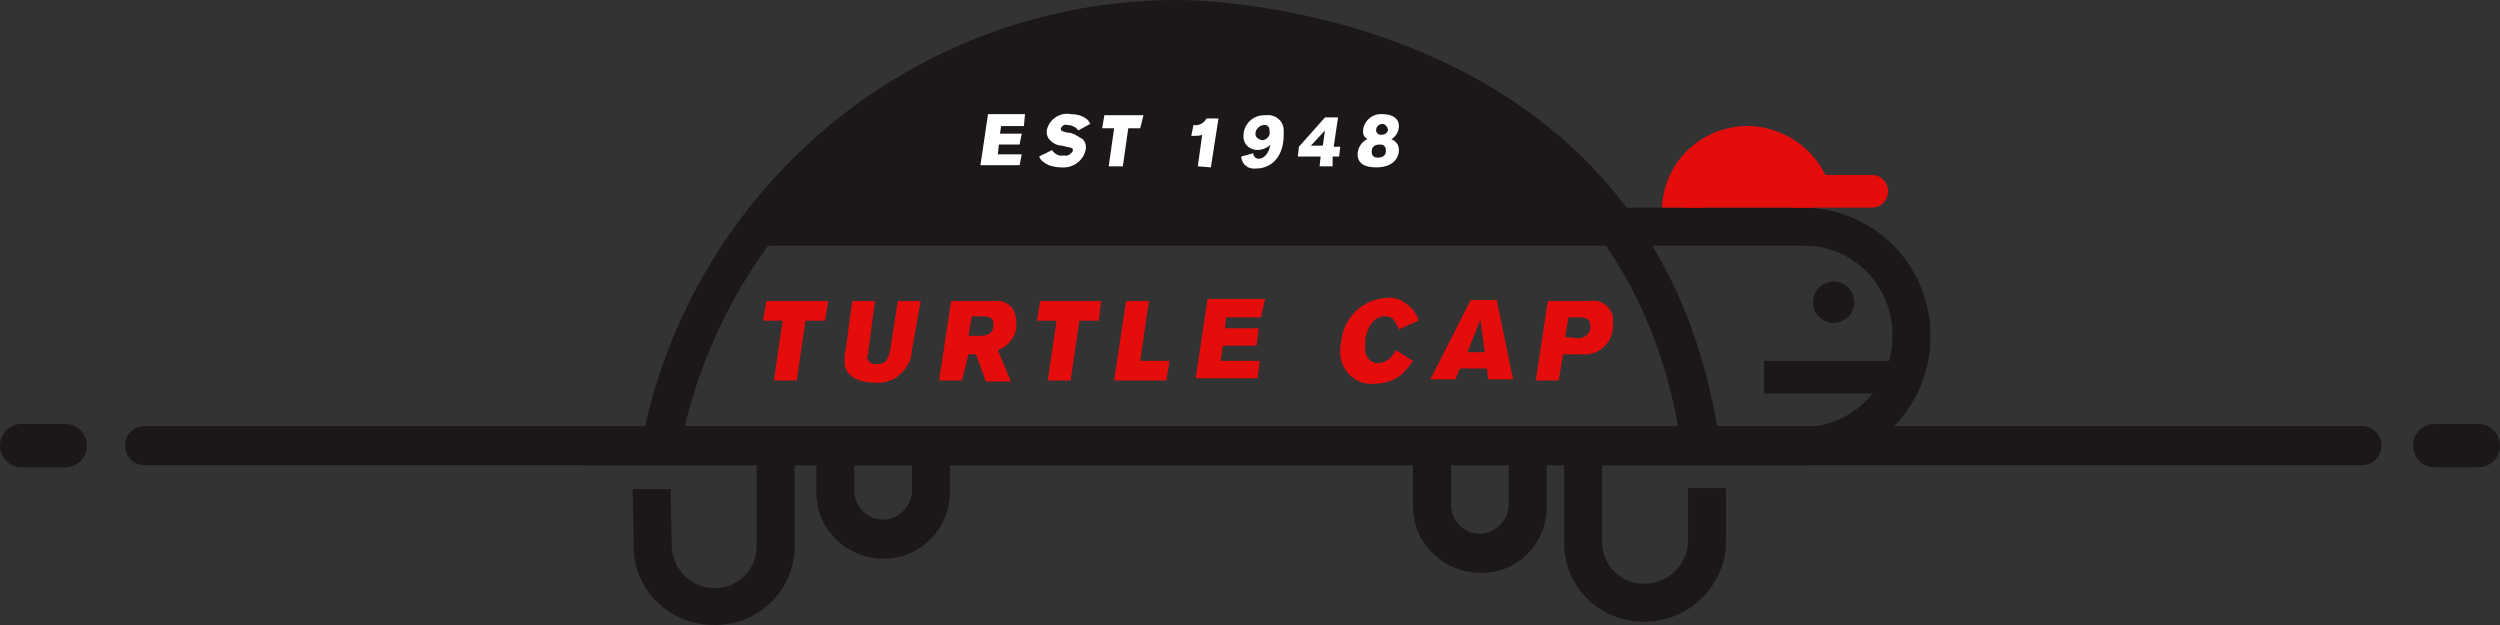 <?xml version="1.0" encoding="utf-8"?>
<!-- Generator: Adobe Illustrator 19.2.1, SVG Export Plug-In . SVG Version: 6.00 Build 0)  -->
<svg version="1.1" id="Layer_1" xmlns="http://www.w3.org/2000/svg" xmlns:xlink="http://www.w3.org/1999/xlink" x="0px" y="0px"
	 viewBox="0 0 230 57.5" enable-background="new 0 0 230 57.5" xml:space="preserve">
<rect x="0" y="0" width="230" height="57.5" fill="#333333" stroke="none"/>
<title>turtle-cap-logo</title>
<path fill="#1C1818" d="M62.5,41.6L59,40.9c4.5-23.8,25.3-41,49.5-40.9c1.8,0,44,0.5,49.7,40.7l-3.5,0.5
	c-5.3-37.2-44.6-37.7-46.2-37.7C86,3.4,66.6,19.4,62.5,41.6z"/>
<path fill="#1C1818" d="M165.8,42.8h-112v-3.5h112c4.6,0,8.3-3.7,8.3-8.3v-0.2c0-4.6-3.7-8.3-8.3-8.2h-18.2v-3.5h18.2
	c6.5,0,11.8,5.2,11.8,11.8V31C177.6,37.5,172.3,42.8,165.8,42.8z"/>
<path fill="#1C1818" d="M65.8,57.5h-0.1c-4.1,0-7.4-3.2-7.4-7.2l-0.1-5.3h3.5l0.1,5.3c0.1,2.1,1.8,3.8,3.9,3.8h0.1
	c2.1,0,3.8-1.7,3.8-3.8v-7.6h3.5v7.6C73.1,54.3,69.8,57.5,65.8,57.5z"/>
<path fill="#E50C0C" d="M166.8,19.1c-0.4-3.3-3.4-5.7-6.7-5.3c-2.8,0.3-4.9,2.5-5.3,5.3"/>
<path fill="#E50C0C" d="M168.7,19.1h-3.9c0-2.2-1.8-4-4-4s-4,1.8-4,4h-3.9c0.2-4.4,3.9-7.7,8.3-7.5
	C165.3,11.9,168.5,15.1,168.7,19.1z"/>
<rect x="162.3" y="33.2" fill="#1C1818" width="14" height="3"/>
<ellipse fill="#1C1818" cx="168.7" cy="27.8" rx="1.9" ry="1.9"/>
<path fill="#1C1818" d="M151.3,57.2h-0.1c-4,0-7.3-3.2-7.3-7.2V39.7h3.5v10.2c0,2.1,1.7,3.8,3.8,3.8h0.1c2.1,0,3.9-1.7,4-3.8v-5h3.5
	v5C158.7,53.9,155.4,57.2,151.3,57.2z"/>
<path fill="#1C1818" d="M81.3,51.4c-3.4,0-6.2-2.7-6.2-6.1c0,0,0,0,0,0v-5.6h3.5v5.6c0.1,1.5,1.4,2.6,2.8,2.5
	c1.3-0.1,2.4-1.2,2.5-2.5v-5.4h3.5v5.4C87.4,48.6,84.7,51.4,81.3,51.4z"/>
<path fill="#E50C0C" d="M168.6,19.1h3.6c0.9,0,1.5-0.7,1.5-1.5c0,0,0,0,0,0l0,0c0-0.9-0.7-1.5-1.5-1.5c0,0,0,0,0,0h-5.5"/>
<path fill="#E50C0C" d="M75.9,29.5h-1.8L73.3,35h-2.1l0.8-5.5h-1.8l0.3-1.8h5.7L75.9,29.5z"/>
<path fill="#E50C0C" d="M83.9,32.2c0,1-0.6,1.9-1.4,2.5c-0.6,0.4-1.4,0.6-2.1,0.5c-1.3,0-2.3-0.5-2.6-1.3c-0.1-0.3-0.1-0.5-0.1-0.8
	c0-0.3,0-0.6,0.1-0.9l0.6-4.5h2.1l-0.6,4.5c0,0.2,0,0.3-0.1,0.5c-0.1,0.4,0.2,0.7,0.6,0.8c0.1,0,0.2,0,0.3,0c0.7,0,1-0.3,1.2-1.3
	l0.7-4.5h2.1L83.9,32.2z"/>
<path fill="#E50C0C" d="M88.5,35h-2.1l1.1-7.3h3.9c0.8-0.1,1.5,0.2,1.9,0.9c0.1,0.3,0.2,0.7,0.2,1c0,0.2,0,0.3,0,0.5
	c-0.1,1-0.8,1.8-1.7,2.1l1.2,2.9h-2.3l-0.9-2.5h-0.7L88.5,35z M90.1,30.9c0.8,0,1.2-0.2,1.3-0.9c0-0.1,0-0.2,0-0.2
	c0-0.5-0.3-0.7-1-0.7h-1l-0.3,1.8H90.1z"/>
<path fill="#E50C0C" d="M101.1,29.5h-1.8L98.5,35h-2.1l0.8-5.5h-1.8l0.3-1.8h5.6L101.1,29.5z"/>
<path fill="#E50C0C" d="M107.3,35h-4.8l1.1-7.3h2.1l-0.8,5.5h2.7L107.3,35z"/>
<path fill="#E50C0C" d="M116,29.2h-3.2l-0.1,1h3.1l-0.2,1.6h-3.1l-0.2,1.4h3.6l-0.2,1.6h-5.7l1.1-7.3h5.3L116,29.2z"/>
<path fill="#E50C0C" d="M128.7,30.3c-0.4-0.9-0.6-1.2-1.3-1.2l0,0c-0.9,0-1.6,0.8-1.8,2.2c0,0.2,0,0.4,0,0.6c-0.1,0.7,0.3,1.4,1,1.5
	c0.1,0,0.2,0,0.2,0c0.7,0,1.3-0.5,1.6-1.2l1.6,1c-0.3,0.4-0.6,0.8-1,1.2c-0.7,0.6-1.6,0.9-2.5,0.9c-1.6,0.2-3-1-3.2-2.6
	c0-0.2,0-0.3,0-0.5c0-0.3,0-0.5,0.1-0.8c0.2-2.2,2-3.9,4.2-4c0.8-0.1,1.6,0.3,2.2,0.9c0.3,0.3,0.6,0.7,0.7,1.2L128.7,30.3z"/>
<path fill="#E50C0C" d="M134.3,33.9l-0.4,1h-2.3l3.7-7.3h2.4l1.5,7.3h-2.3l-0.1-1C136.8,33.9,134.3,33.9,134.3,33.9z M136.2,29.4
	l-1.2,3h1.6L136.2,29.4z"/>
<path fill="#E50C0C" d="M143.4,35h-2.1l1.1-7.3h3.9c1-0.2,1.9,0.5,2.1,1.5c0,0.1,0,0.3,0,0.4c0,0.2,0,0.3,0,0.5
	c-0.1,1.5-1.3,2.6-2.8,2.5h-1.8L143.4,35z M145,31.1c0.6,0.1,1.1-0.2,1.3-0.8c0-0.1,0-0.1,0-0.2c0-0.1,0-0.2,0-0.2
	c0-0.5-0.3-0.7-1-0.7h-1L144,31L145,31.1L145,31.1z"/>
<path fill="#1C1818" d="M136.2,52.7c-3.4,0-6.2-2.7-6.2-6.1c0,0,0,0,0,0V41h3.5v5.6c0.1,1.5,1.4,2.6,2.8,2.5
	c1.3-0.1,2.4-1.2,2.5-2.5v-5.4h3.5v5.4C142.3,50,139.6,52.8,136.2,52.7C136.2,52.7,136.2,52.7,136.2,52.7z"/>
<path fill="#FFFFFF" d="M98.5,12.8L98.5,12.8v0.4v0l0,0l0,0h-0.7h-0.1h-0.3h-0.1h-0.3h-0.4h-0.3h-0.1h-0.4h-0.2l0,0l0,0v-0.4v-0.3
	V12v-0.3v-0.8v-0.3v-0.1v-0.3V9.8V9.5V9.4l0,0l0,0h0.1H96h0.4h0.3h0.1h0.3H98h0.2h0.1h0.1l0,0v0.9l0,0l0,0H97h-0.2h-0.2l0,0v0.5l0,0
	h0.1h0.8H98h0.2l0,0l0,0v0.8l0,0l0,0h-0.2h-0.2h-0.1h-0.4h-0.4h-0.2h-0.2l0,0l0,0v0.1v0.1V12l0,0l0,0H97h0.3h0.4h0.1h0.4h0.2h0.2
	l0,0l0,0v0.4L98.5,12.8z"/>
<path fill="#FFFFFF" d="M102.5,12v0.2v0.1v0.1v0.1v0.1v0.1l-0.1,0.1l-0.1,0.1l-0.1,0.1l-0.1,0.1l-0.1,0.1h-0.1H102h-0.1h-0.1l-0.2,0
	h-0.1h-0.1h-0.4h-0.2h-0.4h-0.1h-0.1h-0.1h-0.1H100h-0.1h-0.1L99.7,13l-0.1,0l-0.3-0.1v-0.1l-0.1-0.1l0,0l0,0l0,0l0,0l0.1-0.1
	l0.2-0.1v-0.1l0.1-0.1v-0.1l0.1-0.1h0.1h0.1h0.1l0.2-0.1h0.1h0.1l0.1,0.1h0.1h0.1h0.1h0.2h0.3h0.1h0.1h0.1l0.1,0l0,0v-0.1V12v-0.1
	l0,0l-0.1,0l0,0h-0.1h-0.1H101h-0.5h-0.2h-0.1h-0.1h-0.1H100l-0.2-0.1h-0.1h-0.1h-0.1l-0.1-0.1v-0.1v-0.1v-0.1v-0.1v-0.1v-0.1v-0.9
	v-0.1v-0.1V10l0.1-0.1V9.8V9.8l0.1-0.1l0.1-0.1l0.1-0.1h0.1h0.1l0.1-0.1l0.2-0.1h0.1h0.1h0.1h0.2h0.1h0.2h0.2h0.2h0.2h0.1h0.1h0.1
	h0.1h0.1h0.1l0.1,0.1h0.1h0.1l0,0v0.2v0.1l-0.1,0.1V10l-0.2,0.3l-0.1,0.1l-0.1,0l0,0l0,0h-0.1h-0.1h-0.1l0,0h-0.1l0,0h-0.1h-0.1H101
	h-0.1h-0.1l0,0h-0.1l0,0v0.1v0.1v0.1v0.1l0.1,0h0.1l0,0h0.1h0.1h0.2h0.1h0.2l-0.2,0.1h0.1h0.1l0.2,0h0.1h0.1h0.1h0.1l0.2,0.1
	l0.1,0.1l0.1,0.3l0.1,0.1v0.1v0.1v0.1v0.1L102.5,12L102.5,12z"/>
<path fill="#FFFFFF" d="M106.1,9.8v0.4l0,0l0,0h-0.2h-0.2h-0.1h-0.2h-0.3H105l0,0v0.1v0.3v0.1V11v0.1v0.3v1.4v0.2v0.1v0.1l0,0h-0.2
	h-0.1h-0.1h-0.2h-0.1h-0.2H104l0,0v-0.1v-0.2v-1.3v-0.3v-0.9l0,0h-1l0,0l0,0V9.8V9.6V9.5V9.4l0,0l0,0h0.2h0.2h-0.1h0.3h0.1h0.3h0.1
	h0.4h1.5l0,0l0,0L106.1,9.8L106.1,9.8z"/>
<path fill="#FFFFFF" d="M111.3,13v0.1l0,0l0,0l0,0l0,0h-1.2h-0.5h-0.2h-0.1l0,0v-0.4v-0.2v-0.1v-0.1h0.1h0.2h0.3l0,0l0,0v-0.5v-0.3
	v-0.9l0,0l0,0l0,0l-0.2,0.1h-0.1h-0.2l0,0l0,0V9.9l0,0l0,0h0.1l0,0h0.1h0.1h0.1l0.3-0.1h0.1l0.3-0.1h0.1l0.1-0.1h0.1h0.1h0.1h0.1
	l0,0v0.1V11v0.3v-0.2v0.3v0.1v0.3V12v0.3v0l0,0l0,0h0.5l0,0v0.5V13z"/>
<path fill="#FFFFFF" d="M115.4,11.1v0.4v0.6v0.1v0.1v0.1v0.1v0.1l-0.1,0.1l-0.1,0.1l-0.1,0.1l-0.1,0.1l-0.1,0.1H115h-0.1h-0.1
	l-0.1,0h-0.1h-0.1h-0.1h-0.2h-0.1h-0.2h-0.1h-0.3h-0.2h-0.1h-0.1h-0.1h-0.1H113h-0.1h-0.1h-0.1h-0.1l-0.1-0.1l-0.3-0.1l0,0v-0.1
	l-0.1-0.1v-0.1v-0.1v-0.2v-0.2l0,0l0,0h0.2h0.2h0.4h0.1l0,0v0.1l0,0v0.1l0,0h0.1h0.1h0.1h0.4h0.1h0.1h0.1l0.1-0.1l0.1-0.1V12V12
	v-0.1v-0.1v-0.1l0,0l0,0l0,0h-0.1H114h-0.1h-0.1h-0.7H113h-0.1h-0.1l-0.1-0.1h-0.1l-0.1-0.1l-0.1,0l-0.1-0.1v-0.1l-0.1-0.1v-0.1
	l-0.1-0.2v-0.1v-0.1v-0.2v-0.2v-0.1v-0.1v-0.1v-0.1V10l0.1-0.1V9.9l0.1-0.1l0.1-0.1l0.1-0.1l0.1,0h0.1h0.1l0.1-0.1h0.1h0.1h0.2h0.2
	h0.6h0.1h0.1l0.2,0.1h0.1h0.1h0.1l0.1,0.1h0.1l0.1,0.1l0.1,0l0.1,0.1l0.1,0.1V10v0.1l0.3,0.1v0.1v0.1v0.1L115.4,11.1L115.4,11.1z
	 M114.3,10.7v-0.1v-0.1v-0.1v0l0,0h-0.1h-0.1l0,0h-0.1H114h-0.3h-0.1l0,0h-0.1l-0.1,0.1v0.1l0,0v0.1v0.1v0.1v0.1v0.1l-0.2,0.1h0.1
	l0.1,0.1h0.1h0.1h0.1h0.2h0.1h0.1h0.1l0.1-0.1v-0.1l0,0v-0.1l0,0L114.3,10.7z"/>
<path fill="#FFFFFF" d="M119.5,12.3v0.1v0.1l0,0h-0.1h-0.2l0,0h-0.1v0.1v0.1v0.2v0.3v0.1v0h-0.1H119h-0.3h-0.4l0,0v-0.1v-0.5v-0.1
	l0,0h-0.1h-0.3h-0.1h-0.8H117h-0.2h-0.5h-0.1l0,0v-0.1l-0.1-0.3v-0.1v-0.3v-0.1l0,0l0,0l0.2-0.2l0.1-0.1l0.2-0.2l0.1-0.1l0.2-0.2
	l0.1-0.1l0.2-0.2l0.1-0.1l0.2-0.3l0.1-0.1l0.2-0.2l0.1-0.1l0.1-0.1l0.1-0.1V9.7l0.1-0.1l0.2-0.2l0,0l0,0h0.4h0.3h0.2l0,0l0,0v0.1
	v0.3v1.3v0.3v0.1v0.1h0.1h0.3h0.1l0,0v0.1v0.5L119.5,12.3z M117.6,11.7h0.4l0,0v-0.1v-0.1v-0.3v-0.4l0,0l0,0l0,0l-0.2,0.2l-0.1,0.1
	l-0.2,0.2l-0.1,0.1l-0.2,0.2l0,0l0,0l0,0h0.1h0.2L117.6,11.7z"/>
<path fill="#FFFFFF" d="M123.7,12v0.3v0.1v0.1v0.1v0.1l-0.1,0.1v0.1l-0.1,0.1h-0.1l-0.1,0.1h-0.1h-0.1h-0.1H123h-0.1h-0.1h-0.1h-0.2
	h-0.7h-0.3h-0.1h-0.1h-0.1h-0.1l-0.1,0h-0.1l-0.1-0.1l-0.1,0l-0.1-0.1l-0.1-0.1l-0.1-0.1v-0.1l-0.3-0.1v-0.1v-0.1V12v-0.1v-0.1
	l0.1-0.1v-0.1v-0.1v-0.1l0.1-0.1h0.1l0.1-0.1l0,0l0,0v0l-0.1-0.1l-0.1-0.1v-0.1V11v-0.1v-0.1v-0.1v-0.4v-0.1v-0.1V10V9.9l0.1-0.1
	l0.1-0.1l0.1-0.1l0.1-0.1l0.1-0.1h0.1l0,0h0.1l0,0h0.1h0.1h0.1h0.1h0.1h0.7h0.2h0.1l0.2,0.1h0.1h0.1h0.1l0.1,0.1h0.1l0.3,0v0.1
	l0.1,0.1V10v0.1v0.1v0.1v0.4v0.1v0.1v0.1l-0.1,0.1l-0.1,0.1l0,0.1v0l0,0l0,0l0,0v0.2l0.1,0.1l0.1,0.1v0.1v0.1v0.1L123.7,12z
	 M122.3,12.4L122.3,12.4L122.3,12.4l0.2-0.1l0,0v-0.1V12v-0.1l0,0l-0.1-0.1l0,0h-0.1h-0.1h-0.1H122h-0.3h-0.1h-0.1l0,0l-0.1,0.1l0,0
	V12V12v0.1v0.1l0,0l0.1,0.1l0.1,0h0.1h0.1h0.1h0.3L122.3,12.4L122.3,12.4z M121.5,10.3L121.5,10.3L121.5,10.3v0.1v0.1v0.1l0,0
	l0.1,0.1l0,0h0.1l0,0h0.1h0.1h0.2h0.1h0.1l0,0v0l0,0v-0.1v-0.1v0v-0.1v-0.1l0.1-0.1h-0.1h-0.1h-0.1h-0.3h-0.1h-0.1L121.5,10.3
	L121.5,10.3z"/>
<path fill="#1C1818" d="M217.3,42.8h-204c-1,0-1.8-0.8-1.8-1.8c0-1,0.8-1.8,1.8-1.8l0,0h204c1,0,1.8,0.8,1.8,1.8
	C219.1,42,218.3,42.8,217.3,42.8z"/>
<path fill="#1C1818" d="M6,43H2c-1.1,0-2-0.9-2-2s0.9-2,2-2h4c1.1,0,2,0.9,2,2S7.1,43,6,43z"/>
<path fill="#1C1818" d="M228,43h-4c-1.1,0-2-0.9-2-2s0.9-2,2-2h4c1.1,0,2,0.9,2,2S229.1,43,228,43z"/>
<path fill="#1C1818" d="M150.7,22.6C139.9,4.2,115.8,0.8,108.3,0.8c-18.1,0-32.6,8.7-40.7,21.8"/>
<path fill="#FFFFFF" d="M94.2,11.6h-2.1l-0.1,0.7H94l-0.2,1h-1.9l-0.1,0.9H94l-0.2,1h-3.6l0.7-4.7h3.4L94.2,11.6z"/>
<path fill="#FFFFFF" d="M99.2,12c-0.2-0.3-0.6-0.5-1-0.5c-0.3-0.1-0.5,0.1-0.6,0.3v0.1c0,0.1,0.1,0.2,0.6,0.3c0.3,0,0.6,0.1,0.9,0.3
	c0.2,0.1,0.3,0.2,0.5,0.3c0.2,0.2,0.3,0.4,0.3,0.7c0,0.1,0,0.2,0,0.2c-0.2,1.1-1.2,1.8-2.3,1.7c-0.4,0-0.8-0.1-1.1-0.2
	c-0.2-0.1-0.4-0.2-0.5-0.3c-0.2-0.1-0.3-0.3-0.4-0.5l1.2-0.6c0.2,0.4,0.7,0.6,1.1,0.5c0.3,0.1,0.6-0.1,0.8-0.4v-0.1
	c0-0.2-0.1-0.2-0.6-0.3l-0.4-0.1c-0.4,0-0.8-0.2-1.1-0.5c-0.2-0.2-0.3-0.5-0.3-0.7c0-0.1,0-0.2,0-0.2c0.2-1,1.2-1.7,2.2-1.5
	c0.5,0,1,0.1,1.4,0.4c0.2,0.1,0.3,0.3,0.4,0.5L99.2,12z"/>
<path fill="#FFFFFF" d="M104.9,11.8h-1.1l-0.5,3.5h-1.3l0.5-3.5h-1.1l0.2-1.2h3.6L104.9,11.8z"/>
<path fill="#FFFFFF" d="M110.2,15.3l0.4-2.9c-0.2,0.1-0.5,0.1-0.8,0.1h-0.2l0.2-1c0.5,0.1,1-0.2,1.2-0.6h1.1l-0.7,4.5L110.2,15.3
	L110.2,15.3z"/>
<path fill="#FFFFFF" d="M115.3,14.1c0,0.2,0.1,0.4,0.4,0.5c0,0,0.1,0,0.1,0c0.4,0,0.7-0.3,0.9-0.7c0.1-0.2,0.1-0.4,0.2-0.6
	c-0.3,0.3-0.8,0.5-1.2,0.5c-0.7,0-1.3-0.5-1.3-1.2c0,0,0-0.1,0-0.1c0-1.1,0.9-1.9,1.9-1.9c0.1,0,0.1,0,0.2,0
	c0.8-0.1,1.6,0.5,1.6,1.4c0,0.1,0,0.2,0,0.4c0,2.2-1.3,3.1-2.5,3.1c-0.7,0.1-1.3-0.3-1.4-1c0,0,0-0.1,0-0.1L115.3,14.1z M116.1,12.9
	c0.4,0,0.8-0.4,0.7-0.8c0,0,0,0,0-0.1c0-0.3-0.2-0.5-0.4-0.5c0,0-0.1,0-0.1,0c-0.4,0-0.8,0.4-0.8,0.8c0,0,0,0,0,0
	C115.5,12.6,115.7,12.8,116.1,12.9C116.1,12.9,116.1,12.9,116.1,12.9L116.1,12.9z"/>
<path fill="#FFFFFF" d="M122.6,15.3h-1.2l0.1-0.9h-2.1l0.1-0.9l2.4-2.7h1.2l-0.4,2.7h0.6l-0.1,0.9h-0.6L122.6,15.3z M121.9,12
	l-1.3,1.4h1.1L121.9,12z"/>
<path fill="#FFFFFF" d="M128.7,13.8c0,0.6-0.4,1.6-2.1,1.6c-1.1,0-1.7-0.4-1.7-1.2c0-0.6,0.4-1.2,0.9-1.4c-0.3-0.2-0.4-0.4-0.4-0.7
	c0-0.9,0.8-1.6,1.6-1.6c0.1,0,0.1,0,0.2,0c0.9,0,1.5,0.4,1.5,1.1c0,0.5-0.3,1-0.7,1.2C128.5,13,128.7,13.4,128.7,13.8z M127.5,13.8
	c0-0.3-0.2-0.5-0.5-0.5c0,0-0.1,0-0.1,0c-0.4,0-0.7,0.2-0.7,0.6c0,0,0,0.1,0,0.1c0,0.3,0.2,0.5,0.5,0.5c0,0,0,0,0.1,0
	c0.4,0,0.7-0.2,0.7-0.6C127.5,13.9,127.5,13.9,127.5,13.8L127.5,13.8z M127.2,11.4c-0.3,0-0.6,0.2-0.6,0.6c0,0,0,0,0,0
	c0,0.2,0.2,0.4,0.4,0.4c0,0,0,0,0.1,0c0.3,0,0.6-0.2,0.6-0.5c0,0,0,0,0,0C127.6,11.6,127.4,11.4,127.2,11.4
	C127.2,11.5,127.2,11.5,127.2,11.4L127.2,11.4z"/>
</svg>
